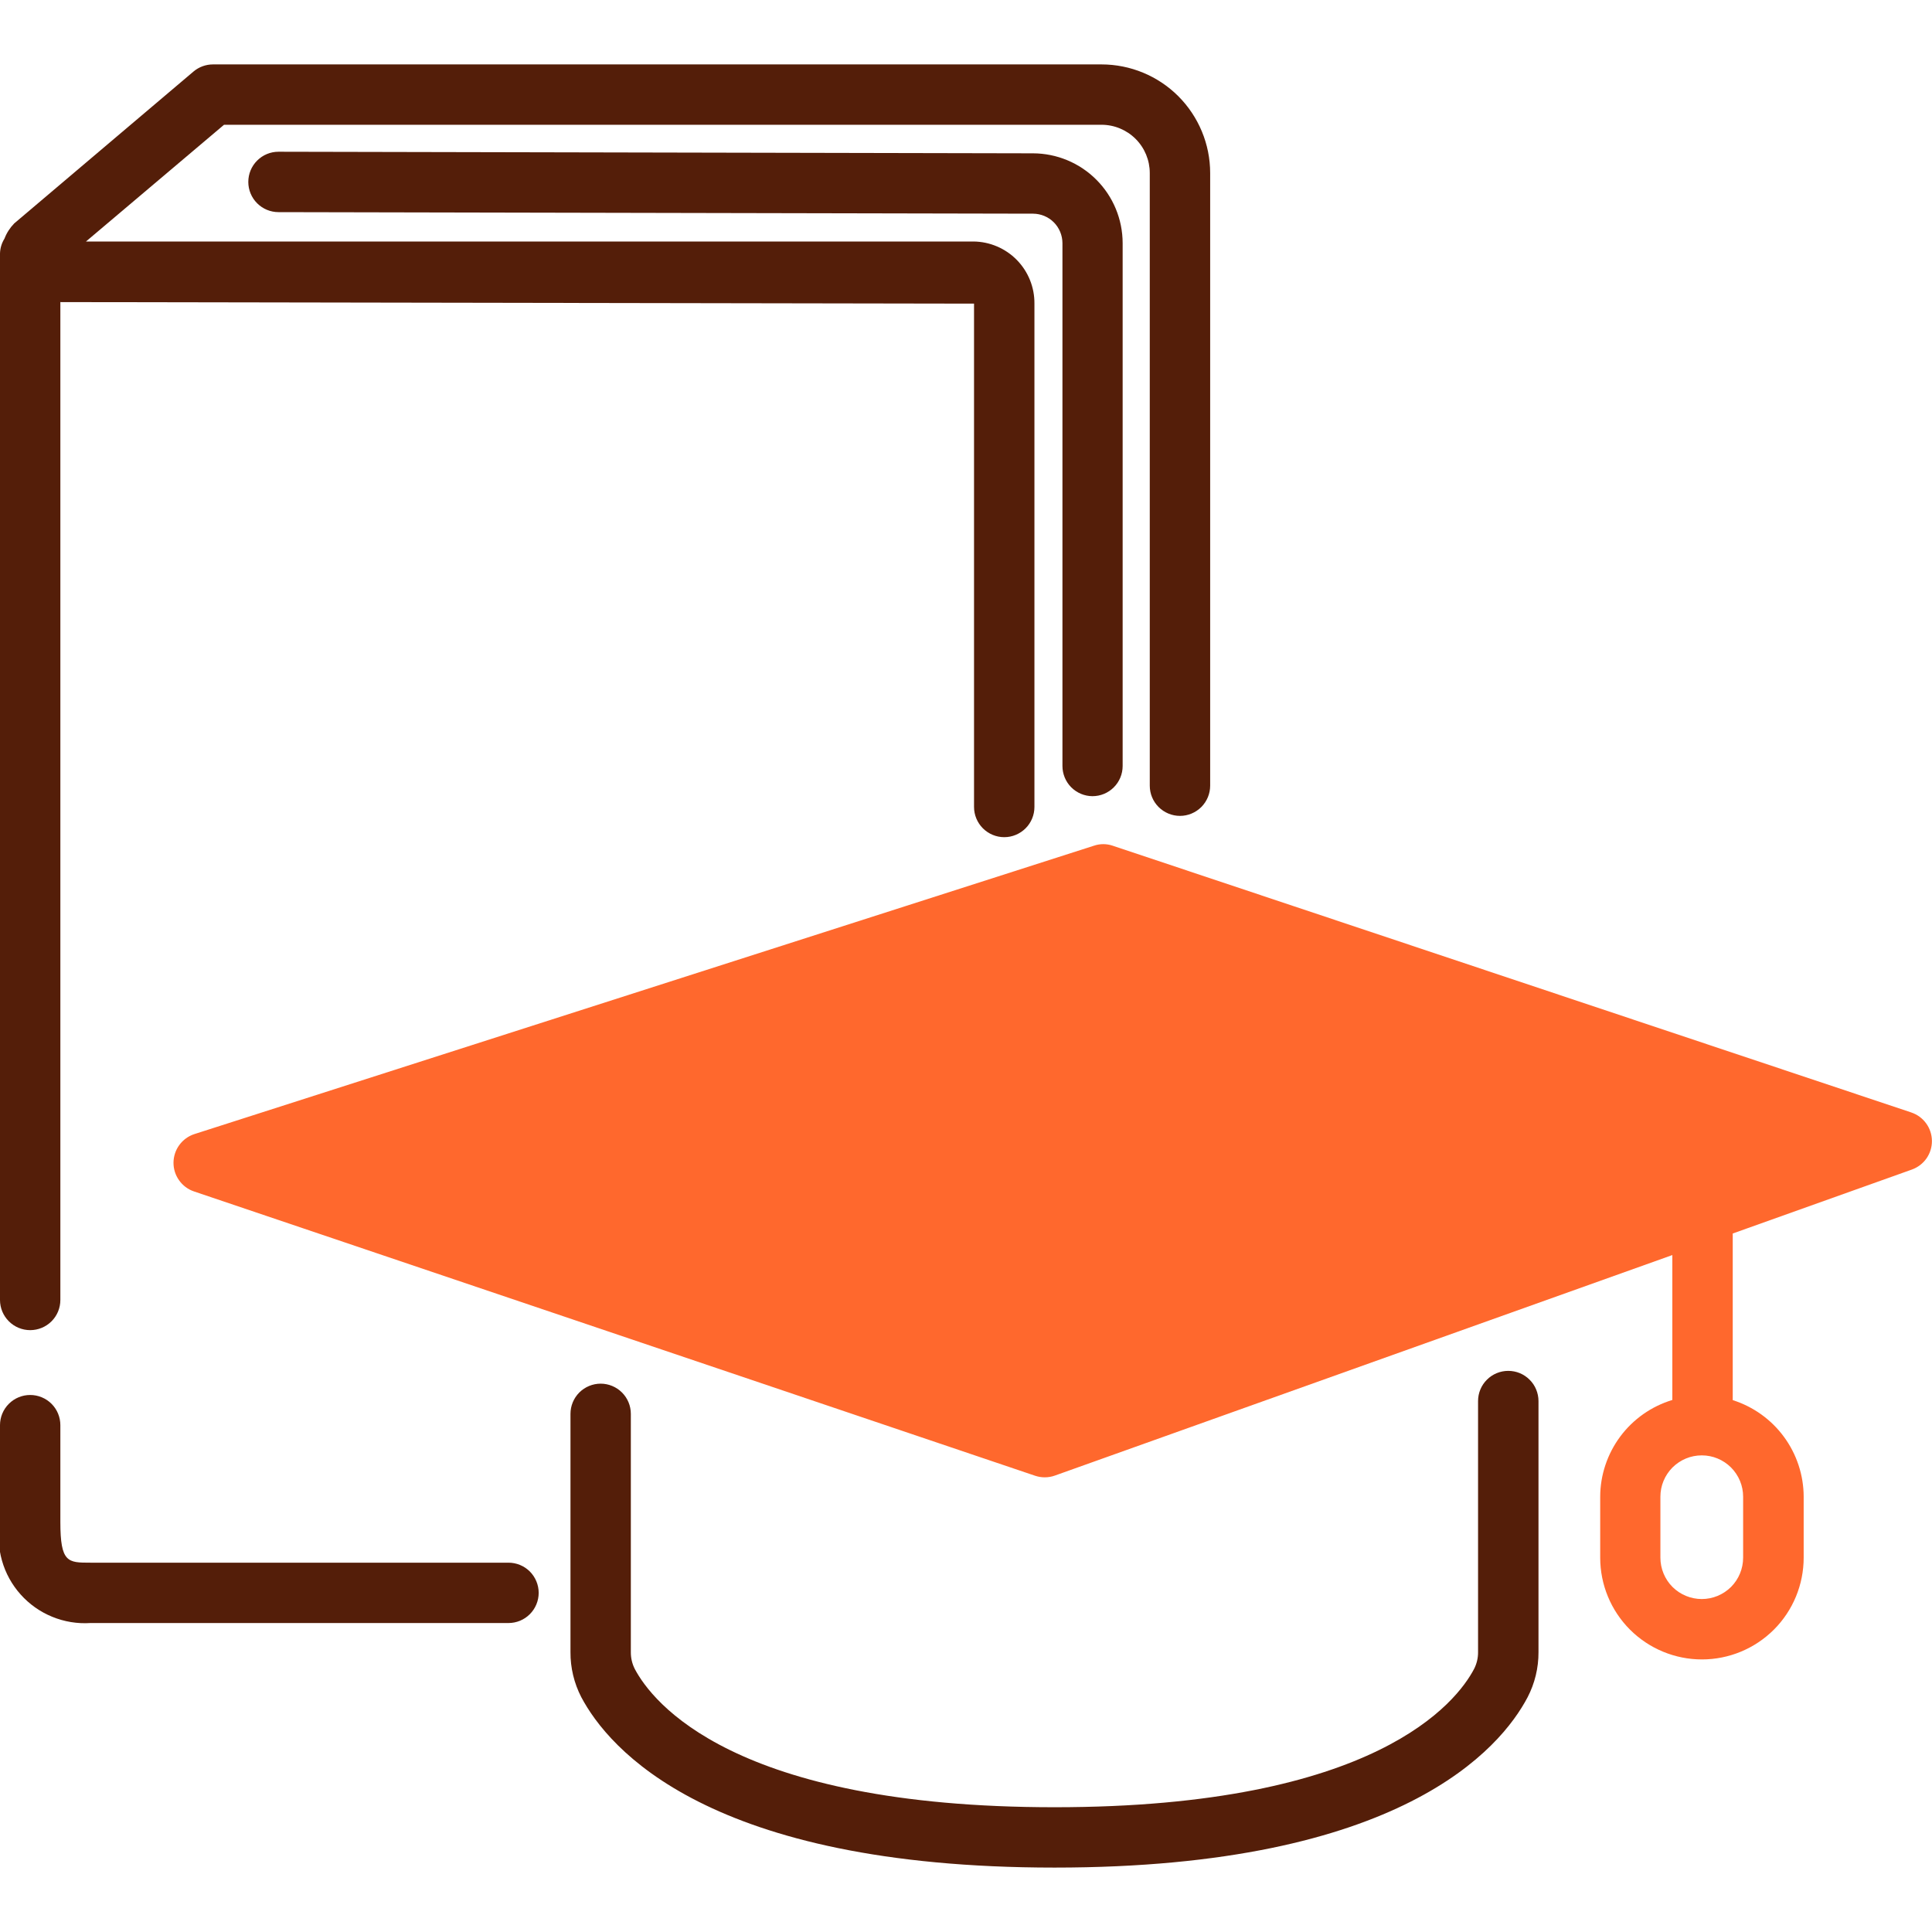 <svg width="50" height="50" viewBox="0 0 50 50" fill="none" xmlns="http://www.w3.org/2000/svg">
  <g clip-path="url(#clip0_606_1686)">
    <path d="M13.159 40.442H2.339C1.757 40.442 1.562 40.442 1.562 39.389V36.883C1.562 36.676 1.48 36.477 1.334 36.331C1.187 36.184 0.988 36.102 0.781 36.102C0.574 36.102 0.375 36.184 0.229 36.331C0.082 36.477 -3.28124e-05 36.676 -3.28124e-05 36.883V39.389C-0.059 39.721 -0.041 40.063 0.051 40.388C0.143 40.713 0.308 41.013 0.534 41.265C0.759 41.517 1.038 41.714 1.351 41.842C1.664 41.97 2.001 42.026 2.339 42.004H13.159C13.367 42.004 13.565 41.922 13.712 41.775C13.858 41.629 13.941 41.43 13.941 41.223C13.941 41.016 13.858 40.817 13.712 40.67C13.565 40.524 13.367 40.442 13.159 40.442ZM0.781 34.424C0.988 34.424 1.187 34.342 1.334 34.195C1.48 34.049 1.562 33.85 1.562 33.643V7.818L25.208 7.858V20.884C25.208 21.092 25.291 21.29 25.437 21.437C25.584 21.583 25.782 21.666 25.99 21.666C26.197 21.666 26.395 21.583 26.542 21.437C26.689 21.29 26.771 21.092 26.771 20.884V7.858C26.775 7.436 26.611 7.029 26.315 6.727C26.019 6.426 25.615 6.254 25.193 6.25H2.225L5.798 3.229H28.506C28.838 3.229 29.156 3.361 29.39 3.595C29.625 3.83 29.756 4.148 29.756 4.479V20.333C29.756 20.541 29.838 20.739 29.985 20.886C30.132 21.032 30.33 21.115 30.538 21.115C30.745 21.115 30.943 21.032 31.09 20.886C31.236 20.739 31.319 20.541 31.319 20.333V4.479C31.319 3.733 31.022 3.018 30.495 2.49C29.968 1.963 29.252 1.667 28.506 1.667H5.512C5.328 1.667 5.149 1.732 5.008 1.851L0.368 5.782C0.258 5.895 0.172 6.028 0.116 6.175C0.043 6.292 0.003 6.425 -3.28124e-05 6.563V33.646C0.001 33.852 0.083 34.05 0.23 34.196C0.376 34.342 0.575 34.424 0.781 34.424Z" fill="#541E09" />
    <path d="M28.273 20.605C28.48 20.605 28.679 20.523 28.825 20.376C28.972 20.23 29.054 20.031 29.054 19.824V6.292C29.053 5.676 28.809 5.086 28.374 4.651C27.939 4.215 27.35 3.97 26.734 3.968L7.207 3.927C7 3.927 6.801 4.009 6.655 4.156C6.508 4.302 6.426 4.501 6.426 4.708C6.426 4.916 6.508 5.114 6.655 5.261C6.801 5.407 7 5.49 7.207 5.49L26.735 5.53C26.937 5.531 27.13 5.611 27.273 5.754C27.415 5.897 27.495 6.09 27.496 6.292V19.824C27.496 20.03 27.578 20.229 27.723 20.375C27.869 20.521 28.066 20.604 28.273 20.605ZM39.033 35.478C38.826 35.478 38.627 35.56 38.481 35.707C38.334 35.853 38.252 36.052 38.252 36.259V42.755C38.254 42.908 38.218 43.058 38.148 43.194C37.708 44.032 35.625 46.771 27.292 46.771C18.958 46.771 16.875 44.035 16.43 43.196C16.36 43.061 16.325 42.91 16.326 42.758V36.591C16.326 36.383 16.244 36.185 16.097 36.038C15.951 35.892 15.752 35.809 15.545 35.809C15.338 35.809 15.139 35.892 14.992 36.038C14.846 36.185 14.764 36.383 14.764 36.591V42.755C14.761 43.16 14.857 43.56 15.043 43.921C15.745 45.247 18.333 48.333 27.292 48.333C36.25 48.333 38.837 45.25 39.534 43.925C39.721 43.565 39.818 43.164 39.816 42.758V36.259C39.816 36.157 39.795 36.055 39.756 35.96C39.717 35.865 39.659 35.779 39.586 35.707C39.514 35.634 39.428 35.577 39.333 35.537C39.238 35.498 39.136 35.478 39.033 35.478Z" fill="#541E09" />
    <path d="M49.466 28.791L28.797 21.887C28.639 21.833 28.468 21.833 28.31 21.887L5.028 29.351C4.873 29.402 4.737 29.501 4.641 29.633C4.544 29.765 4.492 29.924 4.49 30.088C4.489 30.252 4.539 30.412 4.634 30.545C4.728 30.679 4.862 30.78 5.017 30.833L26.788 38.192C26.868 38.219 26.952 38.233 27.038 38.233C27.127 38.233 27.216 38.218 27.3 38.188L43.28 32.481V36.231C42.742 36.394 42.269 36.725 41.933 37.176C41.597 37.628 41.414 38.175 41.413 38.737V40.312C41.413 41.011 41.69 41.681 42.184 42.175C42.678 42.668 43.347 42.946 44.046 42.946C44.744 42.946 45.414 42.668 45.908 42.175C46.402 41.681 46.679 41.011 46.679 40.312V38.735C46.678 38.178 46.499 37.635 46.169 37.186C45.839 36.736 45.374 36.404 44.843 36.235V31.923L49.479 30.268C49.632 30.213 49.765 30.112 49.858 29.979C49.951 29.845 50 29.686 49.998 29.524C49.996 29.361 49.944 29.203 49.848 29.072C49.752 28.94 49.618 28.842 49.464 28.791H49.466ZM45.112 40.312C45.112 40.596 45 40.869 44.799 41.07C44.598 41.27 44.326 41.383 44.042 41.383C43.758 41.383 43.485 41.27 43.284 41.07C43.084 40.869 42.971 40.596 42.971 40.312V38.735C42.971 38.595 42.998 38.456 43.052 38.326C43.106 38.196 43.185 38.078 43.284 37.978C43.384 37.879 43.502 37.8 43.632 37.746C43.762 37.692 43.901 37.665 44.042 37.665C44.182 37.665 44.322 37.692 44.451 37.746C44.581 37.8 44.699 37.879 44.799 37.978C44.898 38.078 44.977 38.196 45.031 38.326C45.085 38.456 45.112 38.595 45.112 38.735V40.312ZM43.95 30.583L27.374 28.795C27.271 28.781 27.166 28.788 27.065 28.816C26.965 28.843 26.871 28.891 26.789 28.955C26.707 29.02 26.639 29.1 26.588 29.191C26.538 29.282 26.506 29.382 26.495 29.486C26.484 29.59 26.494 29.694 26.524 29.794C26.553 29.894 26.603 29.987 26.669 30.067C26.736 30.147 26.818 30.213 26.91 30.262C27.002 30.31 27.103 30.339 27.207 30.348L40.571 31.79L27.029 36.627L7.765 30.115L28.544 23.448L46.826 29.555L43.95 30.583Z" fill="#FF682D" />
    <path d="M28.5 22.5L6.5 30L26.5 37.5L49 30L28.5 22.5Z" fill="#FF682D" />
  </g>
  <defs>
    <clipPath id="clip0_606_1686">
      <rect width="50" height="50" fill="white" />
    </clipPath>
  </defs>
</svg>